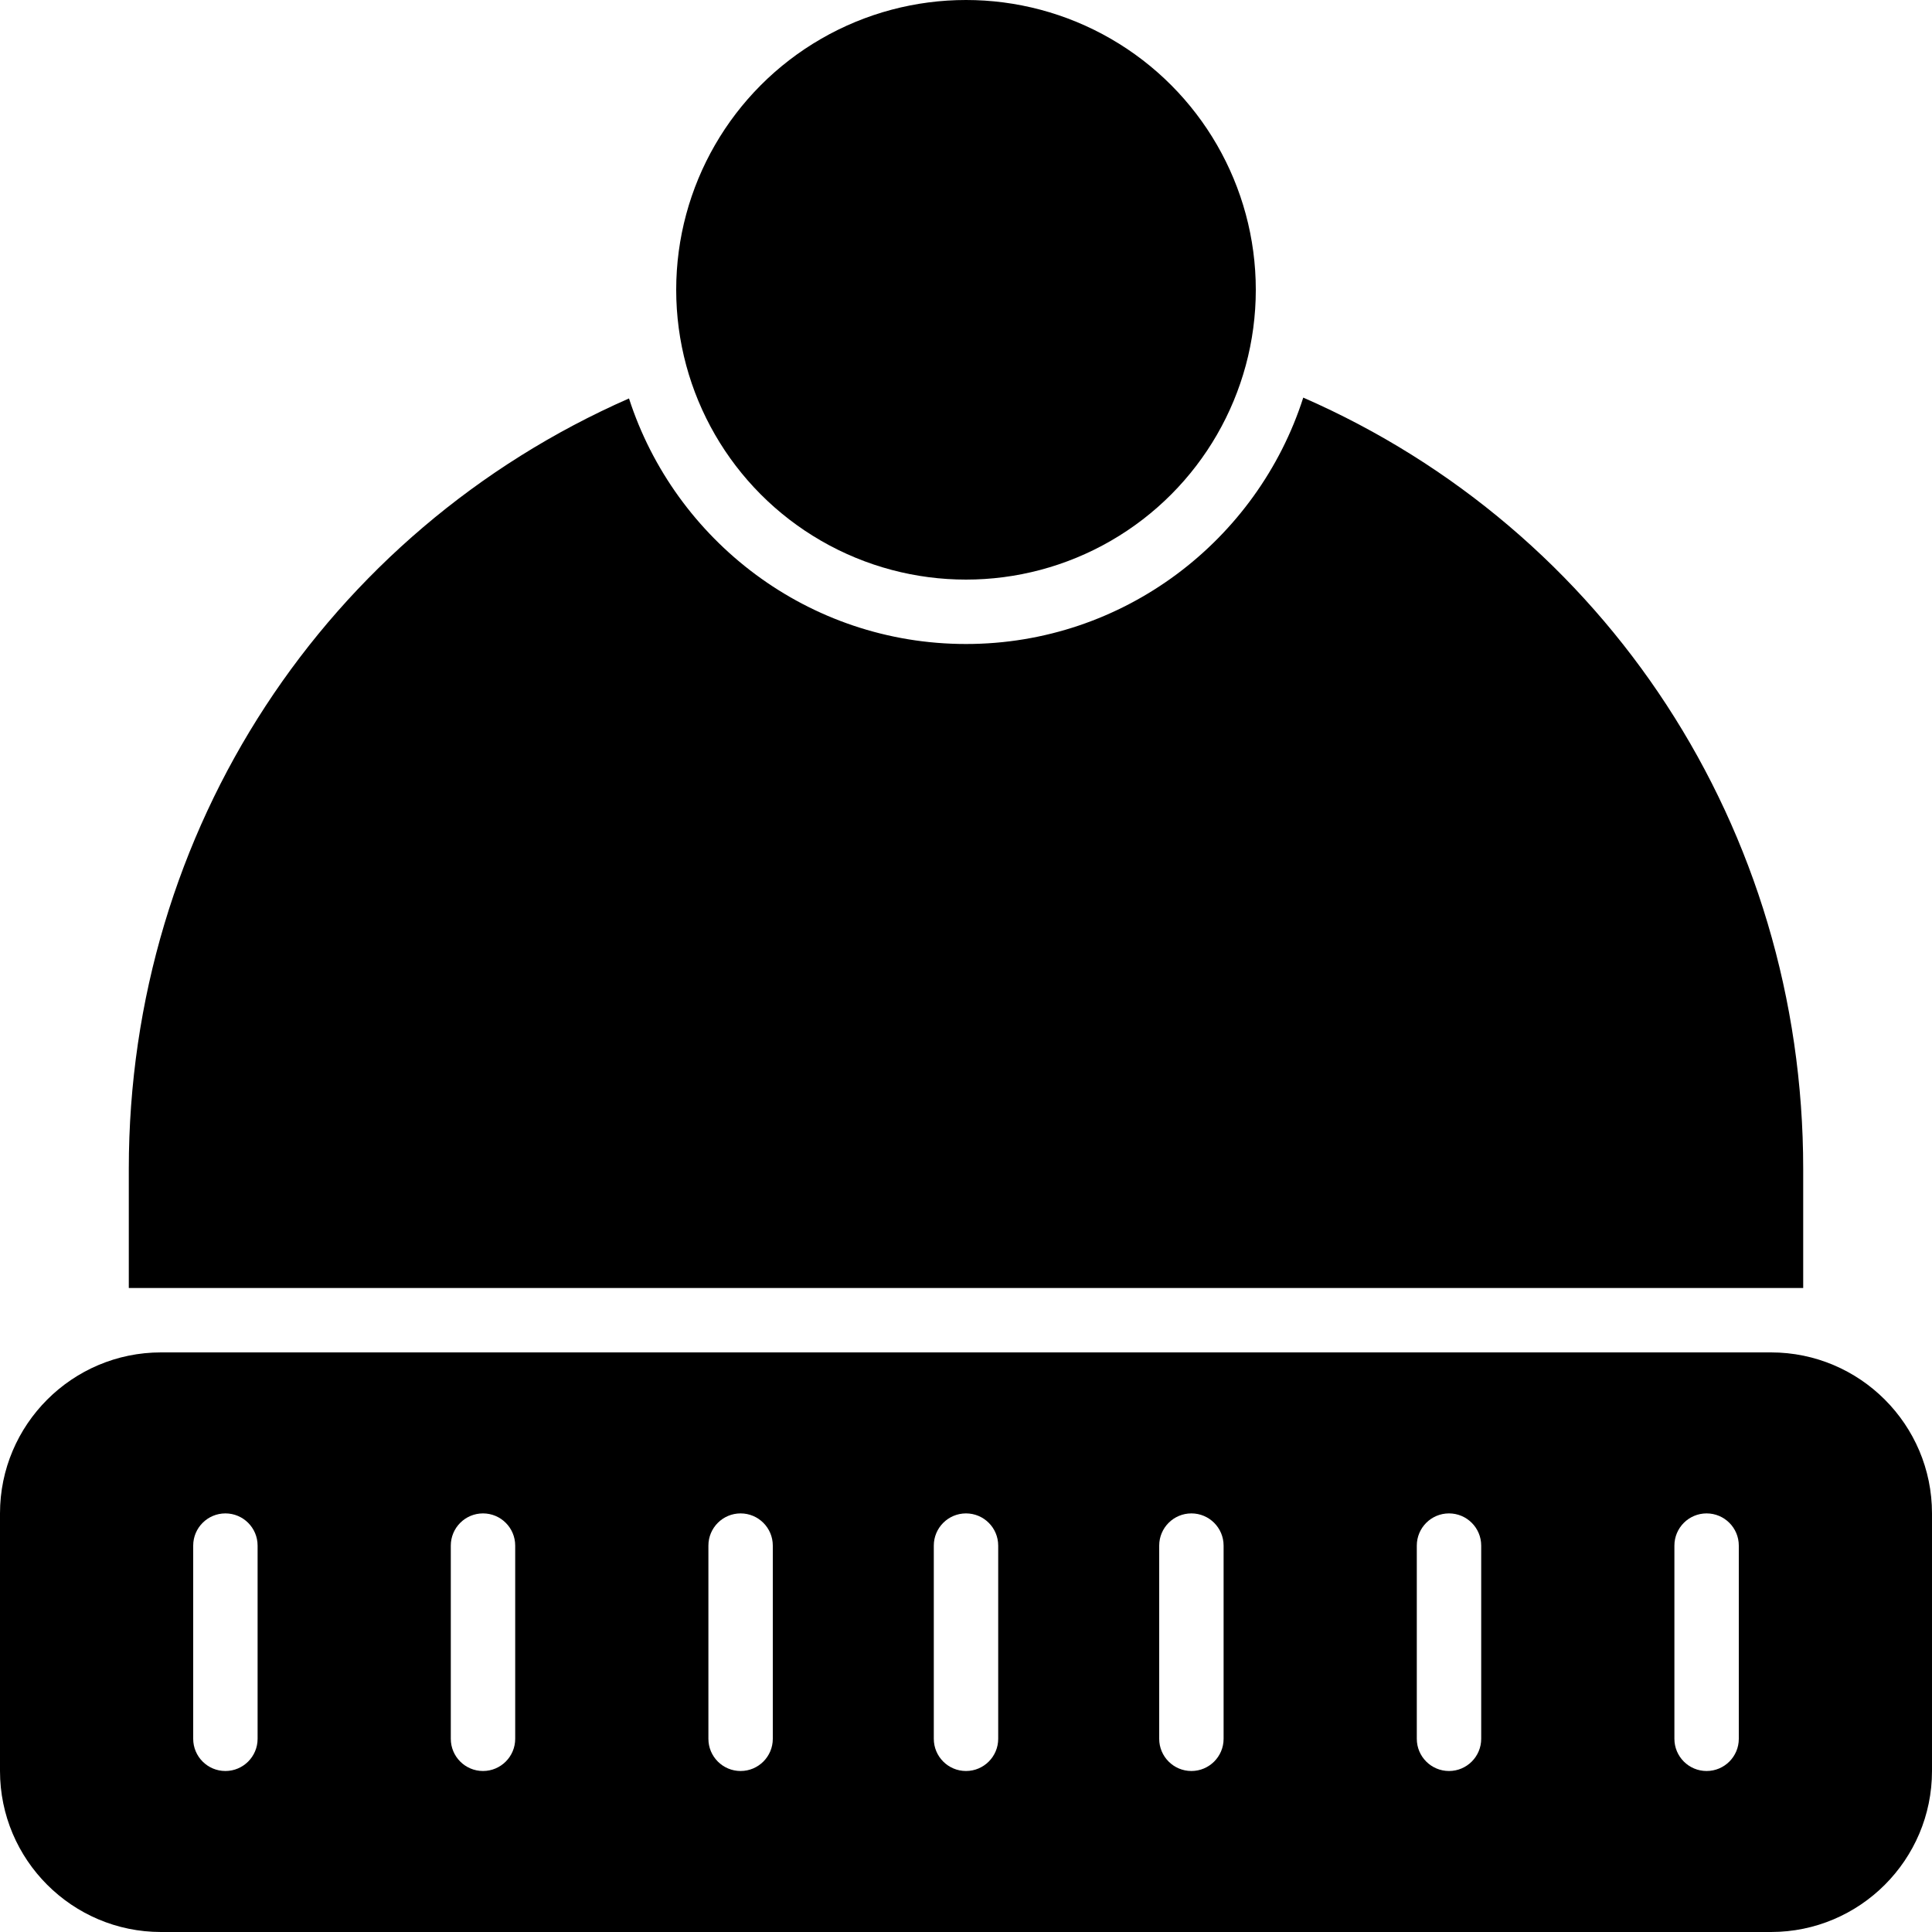 <?xml version="1.0" encoding="iso-8859-1"?>
<!-- Generator: Adobe Illustrator 19.2.1, SVG Export Plug-In . SVG Version: 6.00 Build 0)  -->
<svg version="1.1" xmlns="http://www.w3.org/2000/svg" xmlns:xlink="http://www.w3.org/1999/xlink" x="0px" y="0px"
	 viewBox="0 0 30 30" style="enable-background:new 0 0 30 30;" xml:space="preserve">
<g id="Snowflake_1">
</g>
<g id="Snowflake_2">
</g>
<g id="Snowflake_3">
</g>
<g id="Snowflake_4">
</g>
<g id="Winter_Cap_1">
	<g>
		<path d="M27.5,21h-25C1.122,21,0,22.121,0,23.5v4C0,28.879,1.122,30,2.5,30h25c1.379,0,2.5-1.121,2.5-2.5v-4
			C30,22.121,28.879,21,27.5,21z M4,27c0,0.276-0.224,0.5-0.5,0.5S3,27.276,3,27v-3c0-0.276,0.224-0.5,0.5-0.5S4,23.724,4,24V27z
			 M8,27c0,0.276-0.224,0.5-0.5,0.5S7,27.276,7,27v-3c0-0.276,0.224-0.5,0.5-0.5S8,23.724,8,24V27z M12,27
			c0,0.276-0.224,0.5-0.5,0.5S11,27.276,11,27v-3c0-0.276,0.224-0.5,0.5-0.5S12,23.724,12,24V27z M15.5,27
			c0,0.276-0.224,0.5-0.5,0.5s-0.5-0.224-0.5-0.5v-3c0-0.276,0.224-0.5,0.5-0.5s0.5,0.224,0.5,0.5V27z M19,27
			c0,0.276-0.224,0.5-0.5,0.5S18,27.276,18,27v-3c0-0.276,0.224-0.5,0.5-0.5S19,23.724,19,24V27z M23,27c0,0.276-0.224,0.5-0.5,0.5
			S22,27.276,22,27v-3c0-0.276,0.224-0.5,0.5-0.5S23,23.724,23,24V27z M27,27c0,0.276-0.224,0.5-0.5,0.5S26,27.276,26,27v-3
			c0-0.276,0.224-0.5,0.5-0.5S27,23.724,27,24V27z"/>
		<circle cx="15" cy="4.5" r="4.5"/>
		<path d="M28,18.15c0-5.29-3.066-9.922-7.763-11.976C19.527,8.39,17.448,10,15,10c-2.444,0-4.519-1.604-5.233-3.813
			C5.068,8.252,2,12.88,2,18.15V20h26V18.15z"/>
	</g>
</g>
<g id="Winter_Cap_2">
</g>
<g id="Glowes">
</g>
<g id="Sweater_1">
</g>
<g id="Sweater_2">
</g>
<g id="Sweater_3">
</g>
<g id="Scarf">
</g>
<g id="Winter_Socks">
</g>
<g id="Winter_Sock">
</g>
<g id="Winter_Coat">
</g>
<g id="Winter_Calendar">
</g>
<g id="Thermometer_1">
</g>
<g id="Thermometer_2">
</g>
<g id="Cold">
</g>
<g id="Icicle">
</g>
<g id="Snowing">
</g>
<g id="Snow_Shoes_1">
</g>
<g id="Snow_Shoes_2">
</g>
<g id="Sledge">
</g>
<g id="Snow_Boots">
</g>
<g id="Snowcapped_Mountains">
</g>
<g id="Skis">
</g>
<g id="Sky_Glasses">
</g>
<g id="Snowboard">
</g>
<g id="Ice_Skate">
</g>
<g id="Wooden_House">
</g>
<g id="Snowcapped_House">
</g>
<g id="Hot_Drink">
</g>
<g id="Hot_Chocolate">
</g>
<g id="Lantern">
</g>
<g id="Snow_Shovel">
</g>
<g id="Snowman">
</g>
<g id="Reindeer">
</g>
<g id="Snowmobile">
</g>
<g id="Snow_Chain">
</g>
<g id="Slippery_Road">
</g>
</svg>
